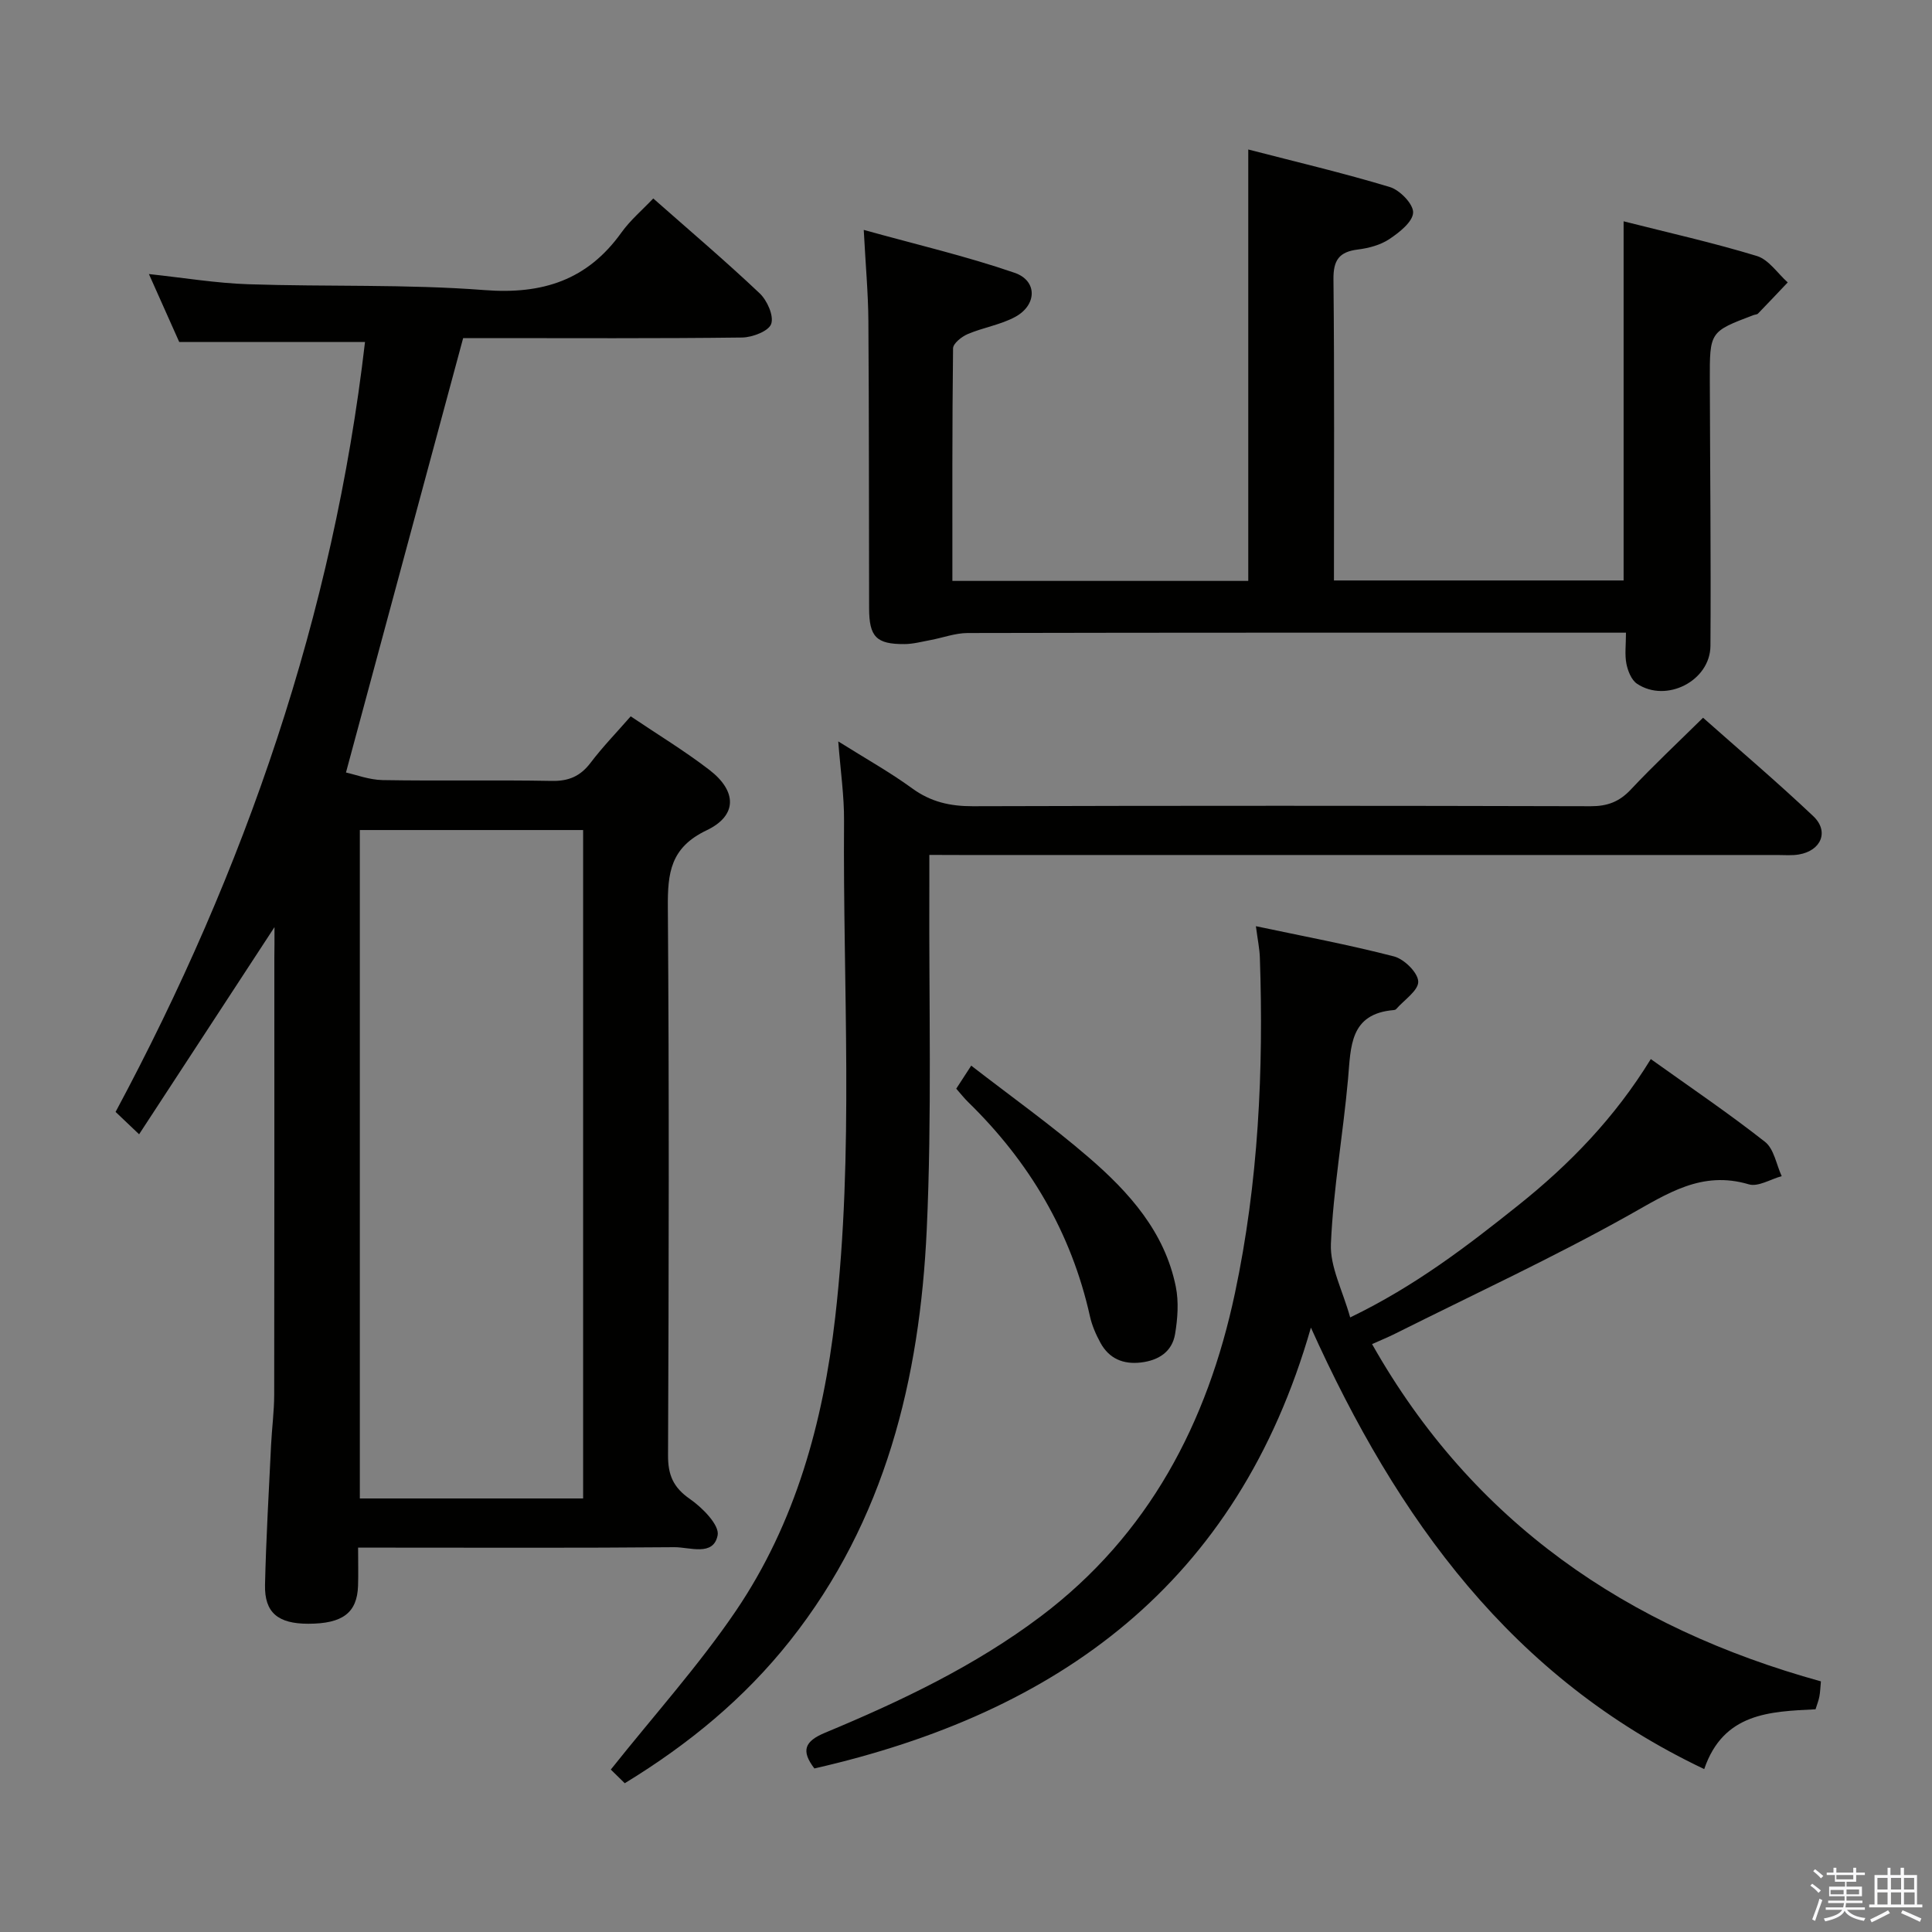 <svg enable-background="new 0 0 400 400" viewBox="0 0 400 400" xmlns="http://www.w3.org/2000/svg"><rect x="0" y="0" width="400" height="400" fill="#808080" stroke="none"/><path d="m374.8 390.4.4-.4c.7.5 1.3 1 1.8 1.4l-.5.5c-.5-.6-1.1-1.1-1.7-1.5zm1 7.3-.6-.3c.5-1.4 1.1-2.8 1.5-4.3.2.1.4.2.6.3-.5 1.3-1 2.8-1.5 4.3zm-.4-10.3.4-.4c.4.3 1 .8 1.7 1.4l-.5.5c-.4-.5-1-1-1.6-1.5zm2.5.3h1.7v-1h.6v1h3.5v-1h.6v1h1.8v.5h-1.8v1.4h-2v1h3.2v2h-3.2v.9h3.3v.5h-3.4c0 .3-.1.6-.1.9h4v.5h-3.7c.7.9 1.9 1.5 3.8 1.7-.1.2-.2.4-.3.6-2.1-.4-3.5-1.1-4-2.1-.4 1-1.8 1.7-4 2.2-.1-.2-.2-.4-.3-.6 2.1-.4 3.4-1 3.8-1.8h-3.4v-.5h3.6c.1-.3.1-.6.2-.9h-3.3v-.5h3.4c0-.3 0-.6 0-.9h-3.2v-2h3.3v-1h-2.1v-1.4h-1.7v-.5zm1.1 3.5v1h2.7c0-.3 0-.4 0-.4 0-.1 0-.2 0-.2 0-.1 0-.2 0-.3h-2.7zm1.2-3v.9h3.5v-.9zm4.7 3h-2.6v.6.4h2.6z" fill="#fafafb"/><path d="m393.6 386.7h.6v1.5h2.7v6.1h1.1v.6h-11v-.6h1.1v-6.1h2.7v-1.5h.6v1.5h2.1v-1.5zm-2.7 8.8.4.6c-1.2.6-2.5 1.3-3.8 1.9-.1-.2-.2-.4-.3-.6 1.2-.6 2.5-1.2 3.7-1.9zm-2.2-6.7v2.4h2.1v-2.4zm0 3v2.5h2.1v-2.5zm2.8-3v2.4h2.1v-2.4zm0 3v2.5h2.1v-2.5zm6 6.1c-1.4-.7-2.7-1.3-3.9-1.8l.3-.6c1.5.6 2.7 1.2 3.9 1.7zm-1.2-9.1h-2.1v2.4h2.1zm-2.1 3v2.5h2.2v-2.5z" fill="#fafafb"/><g fill="#010100"><path d="m56.83 191.95c-9.73 14.88-18.75 28.68-28.03 42.89-2.02-1.92-3.32-3.15-4.87-4.63 26.89-50.15 45.1-103 51.64-159.4-12.76 0-25.32 0-38.46 0-1.77-3.96-3.85-8.62-6.28-14.07 7.29.78 13.93 1.89 20.6 2.11 16.3.54 32.66-.04 48.89 1.21 12.03.93 21.3-2.07 28.35-11.93 1.82-2.54 4.28-4.62 6.58-7.04 7.65 6.75 15.01 13 22.02 19.63 1.56 1.47 2.98 4.66 2.4 6.34-.52 1.5-3.89 2.79-6.02 2.82-17.67.22-35.33.12-52.99.12-1.82 0-3.64 0-4.77 0-8.09 29.99-16.06 59.54-24.26 89.94 2.01.44 4.8 1.52 7.6 1.57 11.66.2 23.33-.05 34.99.17 3.52.07 5.93-.96 8.05-3.75 2.49-3.29 5.39-6.27 8.31-9.62 5.61 3.78 11.17 7.15 16.29 11.09 5.71 4.39 5.84 9.45-.58 12.51-7.49 3.57-8.07 8.82-8.02 15.91.28 37.82.2 75.64.04 113.47-.02 4.09 1.08 6.67 4.53 9.06 2.57 1.78 6.15 5.4 5.74 7.51-.87 4.45-5.79 2.44-8.97 2.47-19.83.18-39.65.09-59.48.09-1.79 0-3.58 0-5.99 0 0 3.03.07 5.47-.01 7.91-.19 5.59-3.2 7.85-10.32 7.85-6.25 0-9.07-2.3-8.94-8.05.22-9.64.79-19.28 1.25-28.91.17-3.48.64-6.96.65-10.44.05-30.16.03-60.32.03-90.47.03-1.77.03-3.52.03-6.36zm63.9 118.29c0-46.28 0-92.22 0-138.39-15.56 0-30.92 0-46.23 0v138.39z"/><path d="m271.41 274.87c-15.22 53.13-52.34 79.77-102.8 91.27-2.81-3.68-2.03-5.63 2.2-7.39 15.68-6.53 31.01-13.81 44.66-24.09 22.38-16.87 34.52-40.08 40.21-66.92 4.86-22.89 5.96-46.14 5.16-69.49-.06-1.81-.44-3.6-.82-6.49 9.77 2.07 19.27 3.84 28.6 6.26 2.1.55 4.95 3.35 5.01 5.2s-2.92 3.81-4.58 5.71c-.1.11-.3.18-.45.19-9.18.75-8.91 7.56-9.5 14.23-1.02 11.4-3.05 22.74-3.55 34.16-.21 4.75 2.42 9.63 3.99 15.25 13.52-6.53 24.25-14.8 34.84-23.25 10.58-8.45 19.94-18.08 27.4-30.24 8.14 5.82 16.11 11.21 23.65 17.14 1.86 1.46 2.34 4.69 3.45 7.1-2.29.62-4.88 2.27-6.82 1.69-9.73-2.89-16.83 1.91-24.79 6.37-15.77 8.83-32.22 16.44-48.39 24.54-1.47.74-3 1.36-4.81 2.17 20.88 36.93 52.78 58.72 92.93 69.83-.12 1.26-.14 2.22-.32 3.15-.15.81-.47 1.59-.79 2.63-9.4.47-19.06.7-23.05 12.38-39.79-18.88-63.51-51.64-81.43-91.4z"/><path d="m336.15 45.82c9.34 2.37 18.57 4.43 27.59 7.18 2.46.75 4.28 3.59 6.39 5.47-2.04 2.15-4.08 4.32-6.15 6.45-.2.21-.62.2-.94.32-9.05 3.43-9.07 3.43-9.04 13.52.05 18.32.25 36.64.13 54.95-.05 7.27-9.14 11.89-15.19 7.86-1.17-.77-1.91-2.65-2.21-4.15-.37-1.89-.09-3.91-.09-6.43-2.33 0-4.11 0-5.88 0-43.48 0-86.96-.03-130.44.07-2.56.01-5.11.98-7.68 1.46-1.78.33-3.58.82-5.38.83-5.83.04-7.31-1.51-7.32-7.4-.05-19.82-.01-39.65-.15-59.47-.04-5.79-.58-11.58-.96-18.88 10.83 3.01 21.21 5.43 31.23 8.88 4.77 1.64 4.65 6.69.11 9.14-3.02 1.63-6.6 2.18-9.8 3.54-1.26.53-3.04 1.94-3.05 2.97-.19 15.94-.14 31.88-.14 48.14h61.26c0-29.65 0-59.03 0-89.32 9.91 2.57 19.71 4.87 29.33 7.78 2.07.63 4.88 3.54 4.8 5.29-.08 1.92-2.85 4.1-4.9 5.47-1.85 1.24-4.29 1.89-6.55 2.17-3.88.48-5.09 2.22-5.04 6.18.21 20.64.1 41.29.1 62.34h59.97c0-24.49 0-49.02 0-74.36z"/><path d="m192.41 177c0 2.71.01 4.69 0 6.66-.11 23.65.55 47.34-.54 70.95-1.43 30.83-8.56 60.17-28.3 85.08-9.4 11.87-20.88 21.37-34.22 29.51-1.25-1.23-2.5-2.45-2.89-2.83 8.99-11.3 18.22-21.55 25.9-32.86 12.35-18.22 18.06-39.04 20.56-60.76 3.93-34.2 1.57-68.52 1.83-102.79.04-5.12-.72-10.25-1.2-16.46 5.67 3.56 10.7 6.37 15.33 9.74 3.85 2.8 7.84 3.69 12.52 3.68 42.65-.13 85.29-.11 127.94 0 3.45.01 5.92-.92 8.29-3.44 4.66-4.96 9.64-9.63 14.97-14.88 7.58 6.72 15.39 13.35 22.82 20.38 3.33 3.15 1.64 7.14-2.97 7.93-1.46.25-2.99.11-4.49.11-56.31 0-112.62 0-168.92 0-1.99-.02-3.97-.02-6.63-.02z"/><path d="m197.98 225.4c.8-1.23 1.58-2.43 3.1-4.77 8.34 6.46 16.66 12.38 24.35 19.02 8.36 7.21 15.73 15.43 18.01 26.76.63 3.13.38 6.58-.15 9.77-.61 3.69-3.42 5.48-7.08 5.91s-6.58-.8-8.37-4.07c-.94-1.72-1.76-3.59-2.18-5.5-3.87-17.37-12.54-31.98-25.21-44.34-.82-.8-1.53-1.71-2.47-2.78z"/></g></svg>